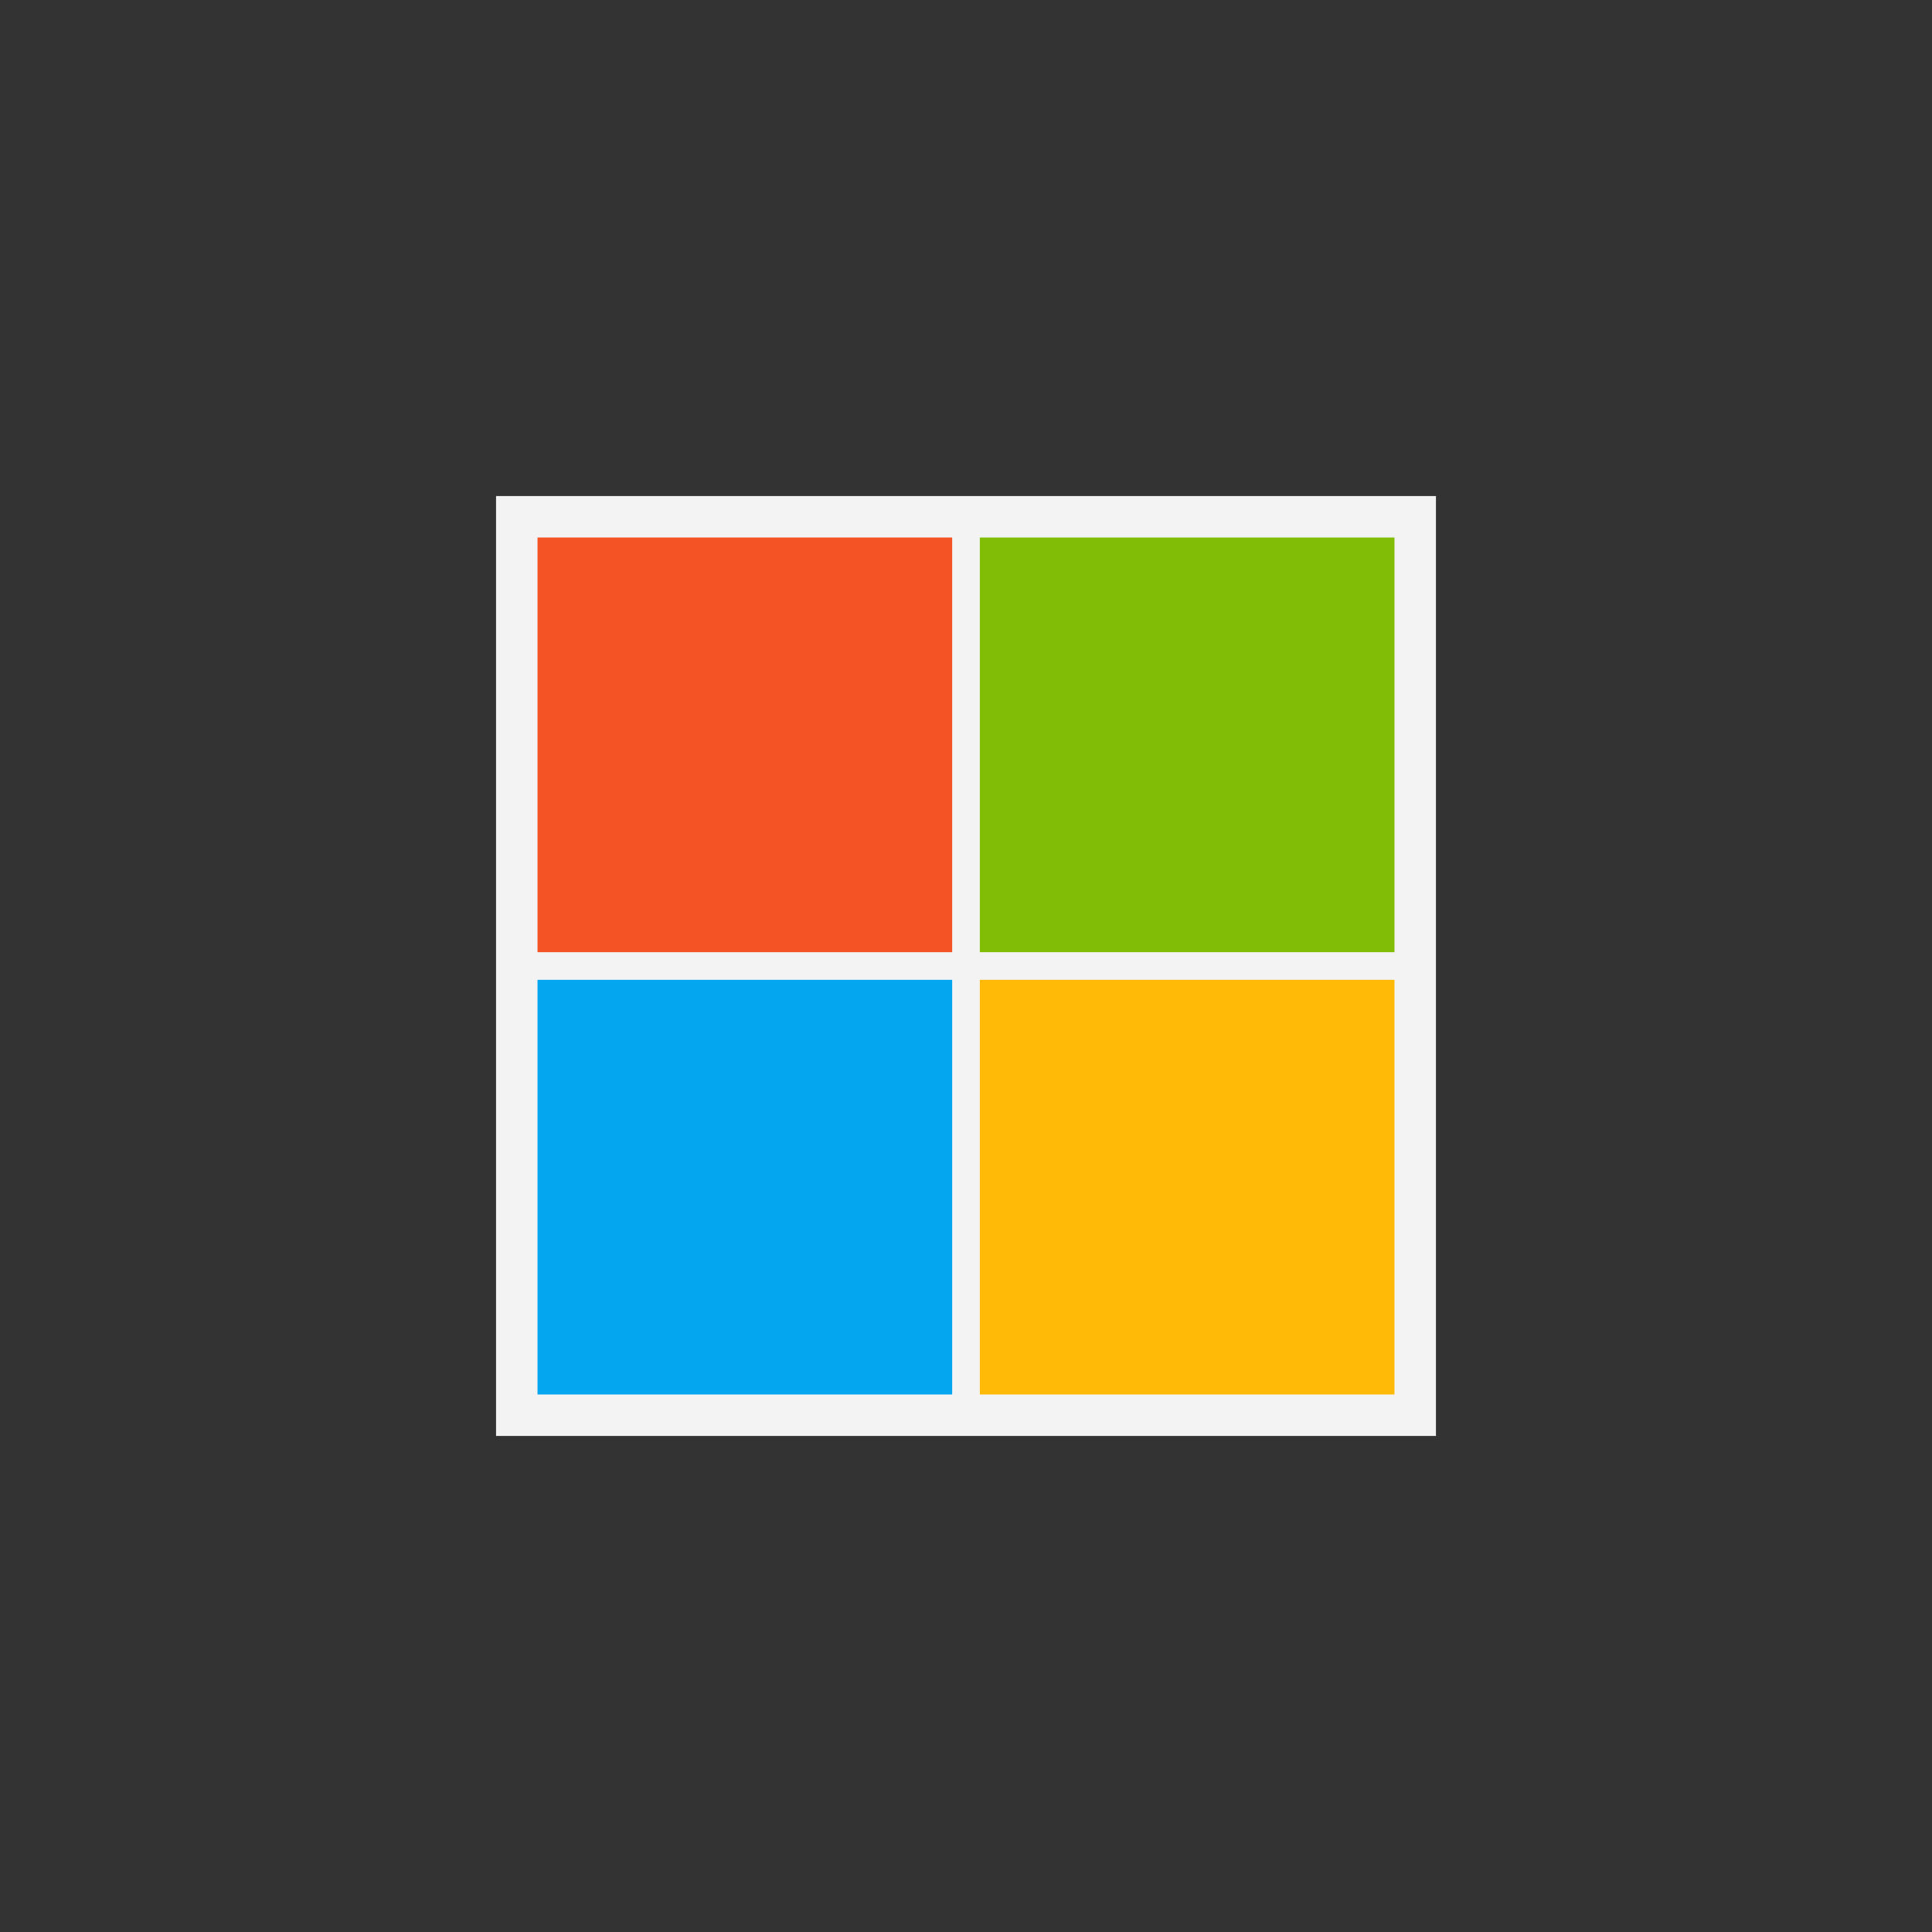 <?xml version="1.0" encoding="UTF-8"?>
<svg width="148px" height="148px" viewBox="0 0 148 148" version="1.1" xmlns="http://www.w3.org/2000/svg" xmlns:xlink="http://www.w3.org/1999/xlink">
    <rect x="0" y="0" width="148" height="148" fill="#333333" stroke="none"/>
    <!-- Generator: Sketch 52.3 (67297) - http://www.bohemiancoding.com/sketch -->
    <title>Trello Copy 6</title>
    <desc>Created with Sketch.</desc>
    <g id="Trello-Copy-6" stroke="none" stroke-width="1" fill="none" fill-rule="evenodd">
        <g id="Microsoft_logo" transform="translate(38, 38)">
            <rect id="Rectangle" fill="#F3F3F3" x="0" y="0" width="72" height="72"></rect>
            <rect id="Rectangle" fill="#F35325" x="3.176" y="3.176" width="31.765" height="31.765"></rect>
            <rect id="Rectangle" fill="#81BC06" x="37.059" y="3.176" width="31.765" height="31.765"></rect>
            <rect id="Rectangle" fill="#05A6F0" x="3.176" y="37.059" width="31.765" height="31.765"></rect>
            <rect id="Rectangle" fill="#FFBA08" x="37.059" y="37.059" width="31.765" height="31.765"></rect>
        </g>
    </g>
</svg>